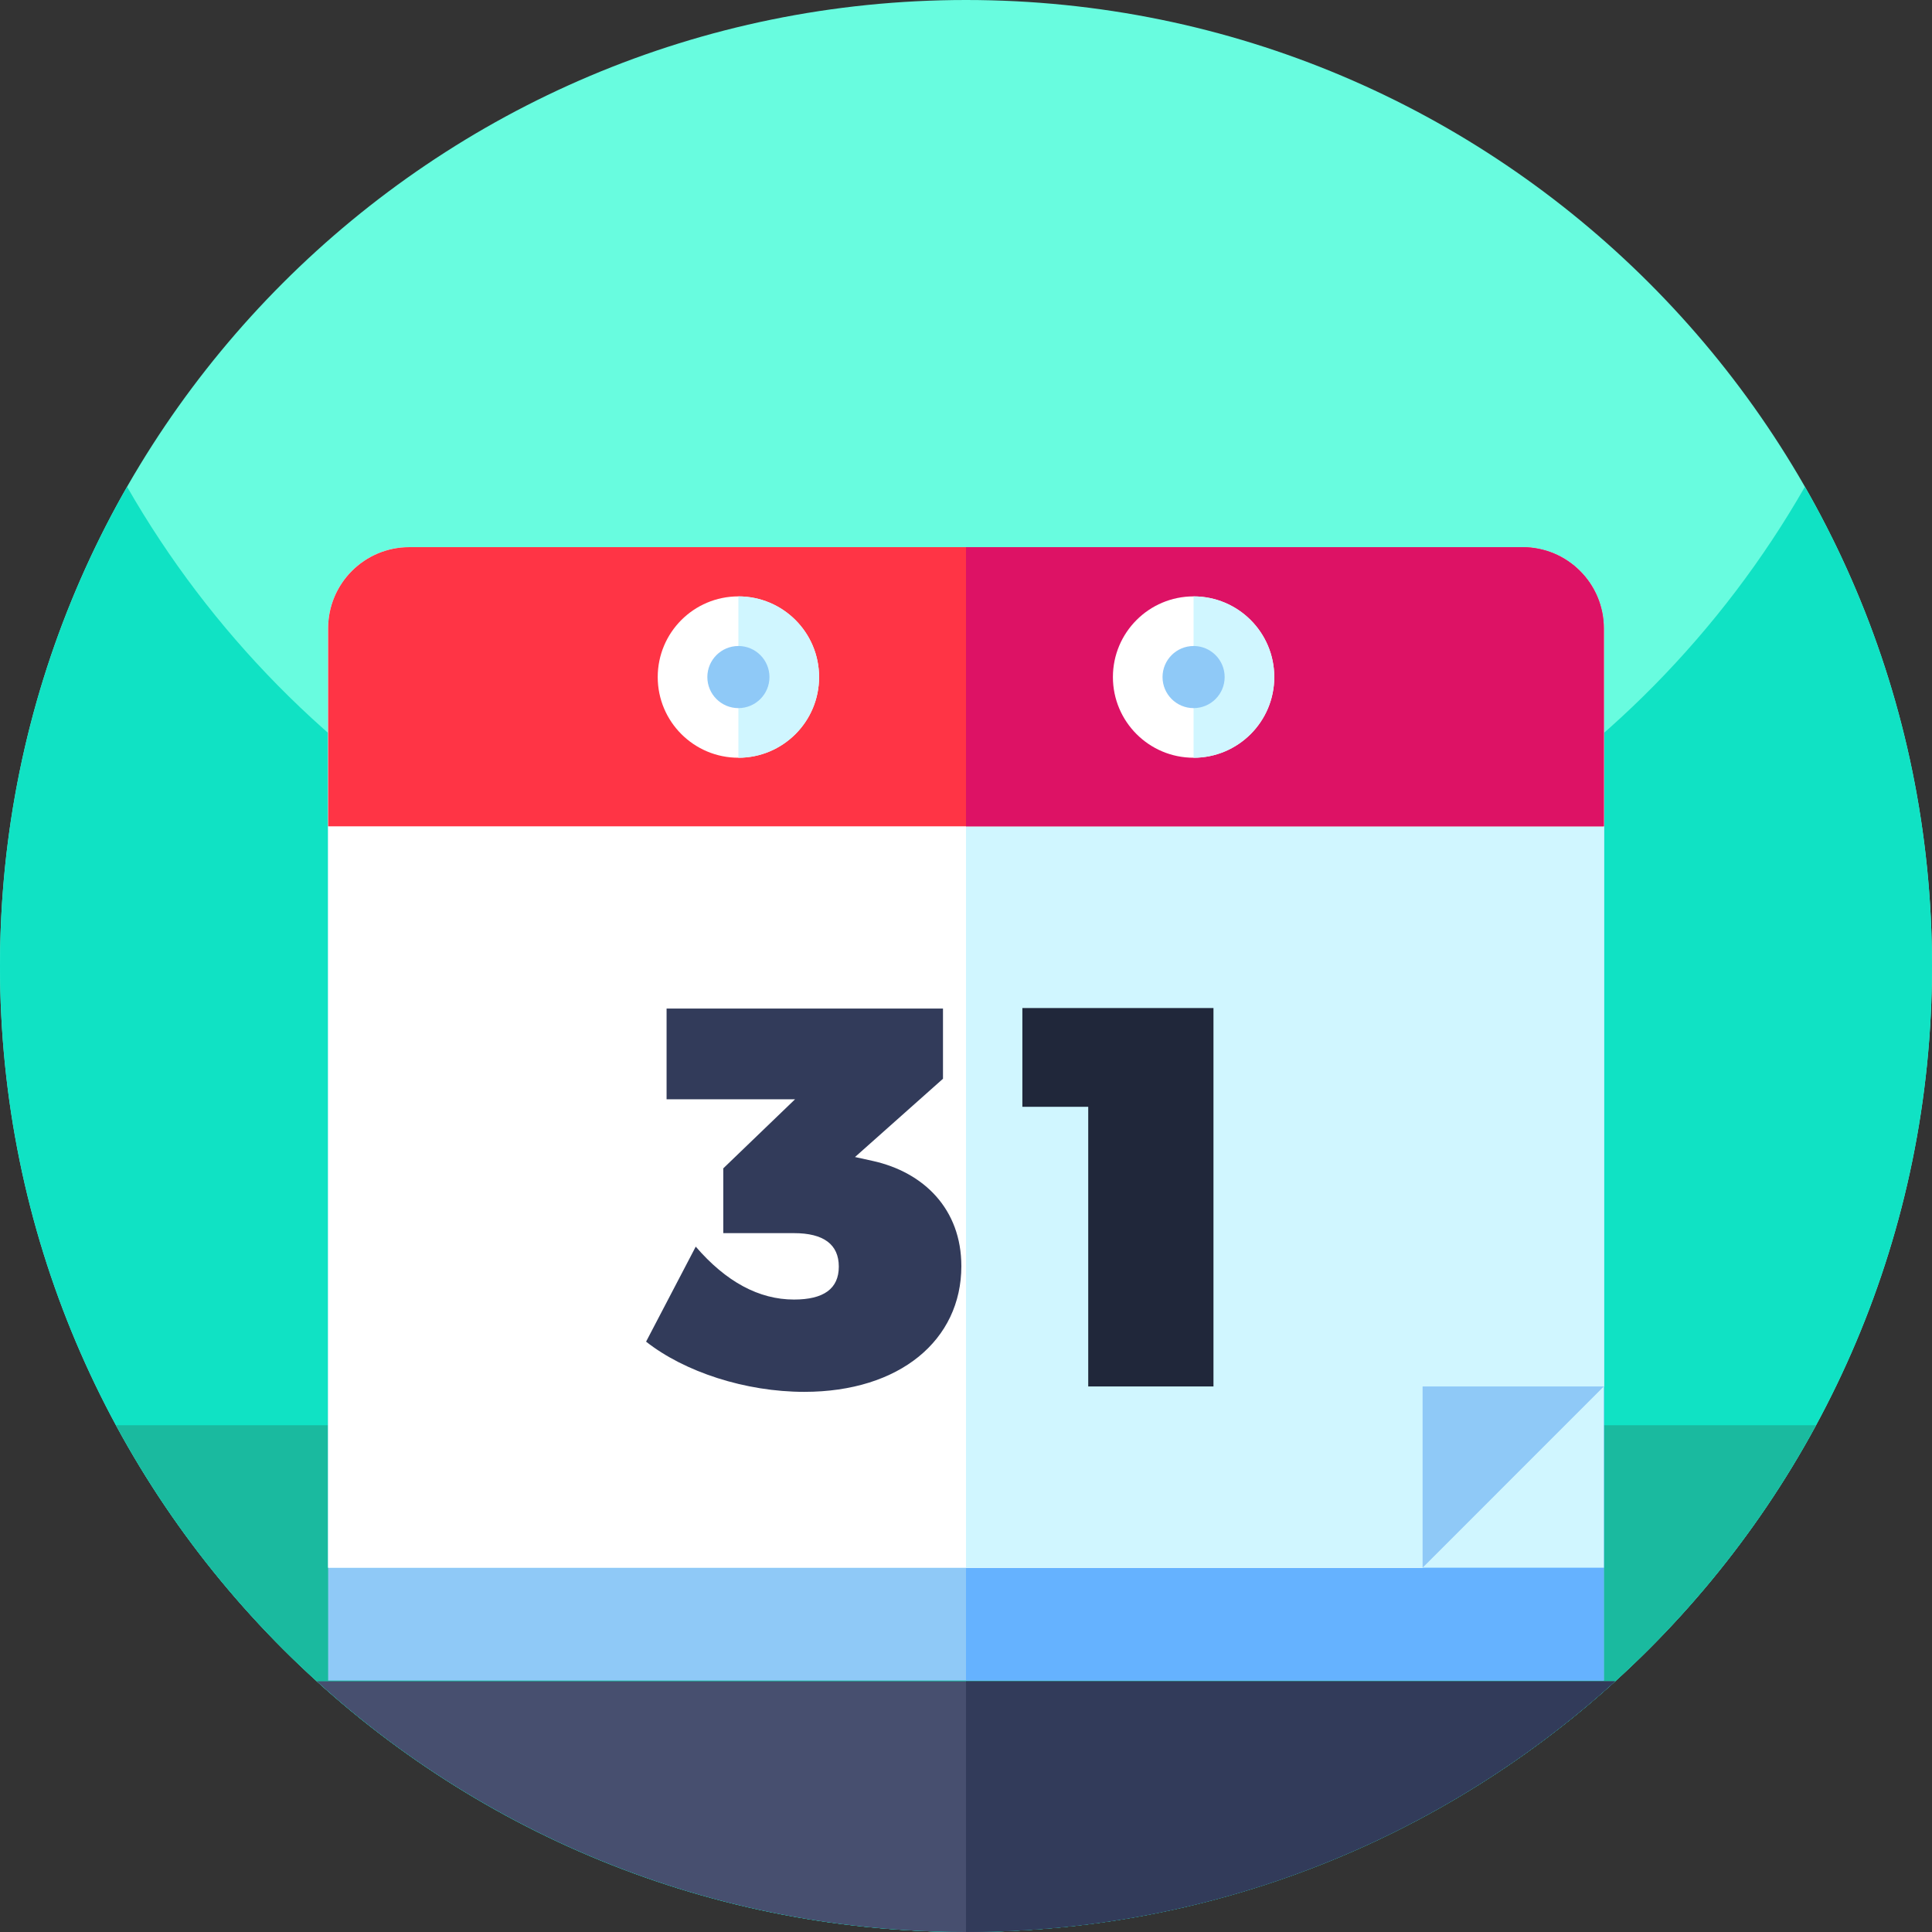 <svg height="512pt" viewBox="0 0 512 512" width="512pt" xmlns="http://www.w3.org/2000/svg"><rect x="0" y="0" width="512" height="512" fill="#333333" stroke="none"/><path d="m512 256c0 141.387-114.613 256-256 256s-256-114.613-256-256 114.613-256 256-256 256 114.613 256 256zm0 0" fill="#68fcdf"/><path d="m512 256c0 141.379-114.621 256-256 256s-256-114.621-256-256c0-46.219 12.25-89.57 33.68-127 44.121 77.07 127.16 129 222.32 129s178.211-51.93 222.32-129c21.43 37.43 33.68 80.781 33.68 127zm0 0" fill="#10e2c4"/><path d="m481.262 377.699v.012c-43.293 79.969-127.941 134.289-225.262 134.289s-181.969-54.32-225.262-134.289v-.012zm0 0" fill="#1aba9f"/><path d="m428.02 445.57c-13.969 12.691-29.348 23.852-45.871 33.219-36.867 20.941-79.449 32.973-124.809 33.199-.449.012-.891.012-1.34.012-45.871 0-88.93-12.07-126.16-33.211-16.52-9.367-31.898-20.527-45.859-33.219zm0 0" fill="#474f6f"/><path d="m428.02 445.57c-45.141 41-104.988 66.09-170.68 66.418-.449.012-.891.012-1.34.012v-66.43zm0 0" fill="#323b5a"/><path d="m86.961 185.453h338.078v259.91h-338.078zm0 0" fill="#8fc9f7"/><path d="m256 185.453h169.039v259.91h-169.039zm0 0" fill="#65b2ff"/><path d="m425.039 166.523v248.941h-338.078v-248.941c0-11.887 9.637-21.523 21.52-21.523h295.039c11.883 0 21.52 9.637 21.52 21.523zm0 0" fill="#d0f6ff"/><path d="m425.039 166.523v200.902l-48.039 48.039h-290.039v-248.941c0-11.887 9.637-21.523 21.523-21.523h295.031c11.887 0 21.523 9.637 21.523 21.523zm0 0" fill="#fff"/><path d="m425.039 166.523v200.902l-48.039 48.039h-121v-270.465h147.516c11.887 0 21.523 9.637 21.523 21.523zm0 0" fill="#d0f6ff"/><path d="m377.004 415.465 48.035-48.039h-48.035zm0 0" fill="#8fc9f7"/><path d="m425.039 166.523v52.465h-338.078v-52.465c0-11.887 9.637-21.523 21.523-21.523h295.031c11.887 0 21.523 9.637 21.523 21.523zm0 0" fill="#ff3445"/><path d="m425.039 166.523v52.465h-169.039v-73.988h147.516c11.887 0 21.523 9.637 21.523 21.523zm0 0" fill="#dd1265"/><path d="m254.77 335.523c0 19.598-16.309 33.332-41.633 33.332-15.594 0-31.758-5.293-41.918-13.305l13.16-25.18c8.012 9.301 16.738 14.023 26.039 14.023 7.867 0 11.875-2.863 11.875-8.727 0-5.867-4.008-8.871-11.875-8.871h-18.742v-17.168l19.027-18.312h-34.051v-24.035h73.25v18.602l-23.316 20.742 4.574 1.004c13.738 3 23.609 12.875 23.609 27.895zm0 0" fill="#323b5a"/><path d="m321.582 267.141v100.285h-33.191v-74.105h-17.453v-26.184h50.645zm0 0" fill="#20273a"/><path d="m217.066 179.43c0 11.805-9.574 21.379-21.383 21.379-11.805 0-21.379-9.574-21.379-21.379 0-11.809 9.574-21.383 21.379-21.383 11.809 0 21.383 9.574 21.383 21.383zm0 0" fill="#fff"/><path d="m217.066 179.43c0 11.805-9.574 21.379-21.383 21.379v-42.758c11.809 0 21.383 9.57 21.383 21.379zm0 0" fill="#d0f6ff"/><path d="m203.914 179.43c0 4.543-3.684 8.23-8.23 8.23-4.543 0-8.23-3.688-8.23-8.23 0-4.547 3.688-8.234 8.23-8.234 4.547 0 8.23 3.688 8.23 8.234zm0 0" fill="#8fc9f7"/><path d="m337.695 179.43c0 11.805-9.574 21.379-21.383 21.379-11.805 0-21.379-9.574-21.379-21.379 0-11.809 9.574-21.383 21.379-21.383 11.809 0 21.383 9.574 21.383 21.383zm0 0" fill="#fff"/><path d="m337.695 179.43c0 11.805-9.574 21.379-21.383 21.379v-42.758c11.809 0 21.383 9.57 21.383 21.379zm0 0" fill="#d0f6ff"/><path d="m324.547 179.43c0 4.543-3.688 8.23-8.234 8.23-4.543 0-8.23-3.688-8.23-8.23 0-4.547 3.688-8.234 8.23-8.234 4.547 0 8.234 3.688 8.234 8.234zm0 0" fill="#8fc9f7"/></svg>